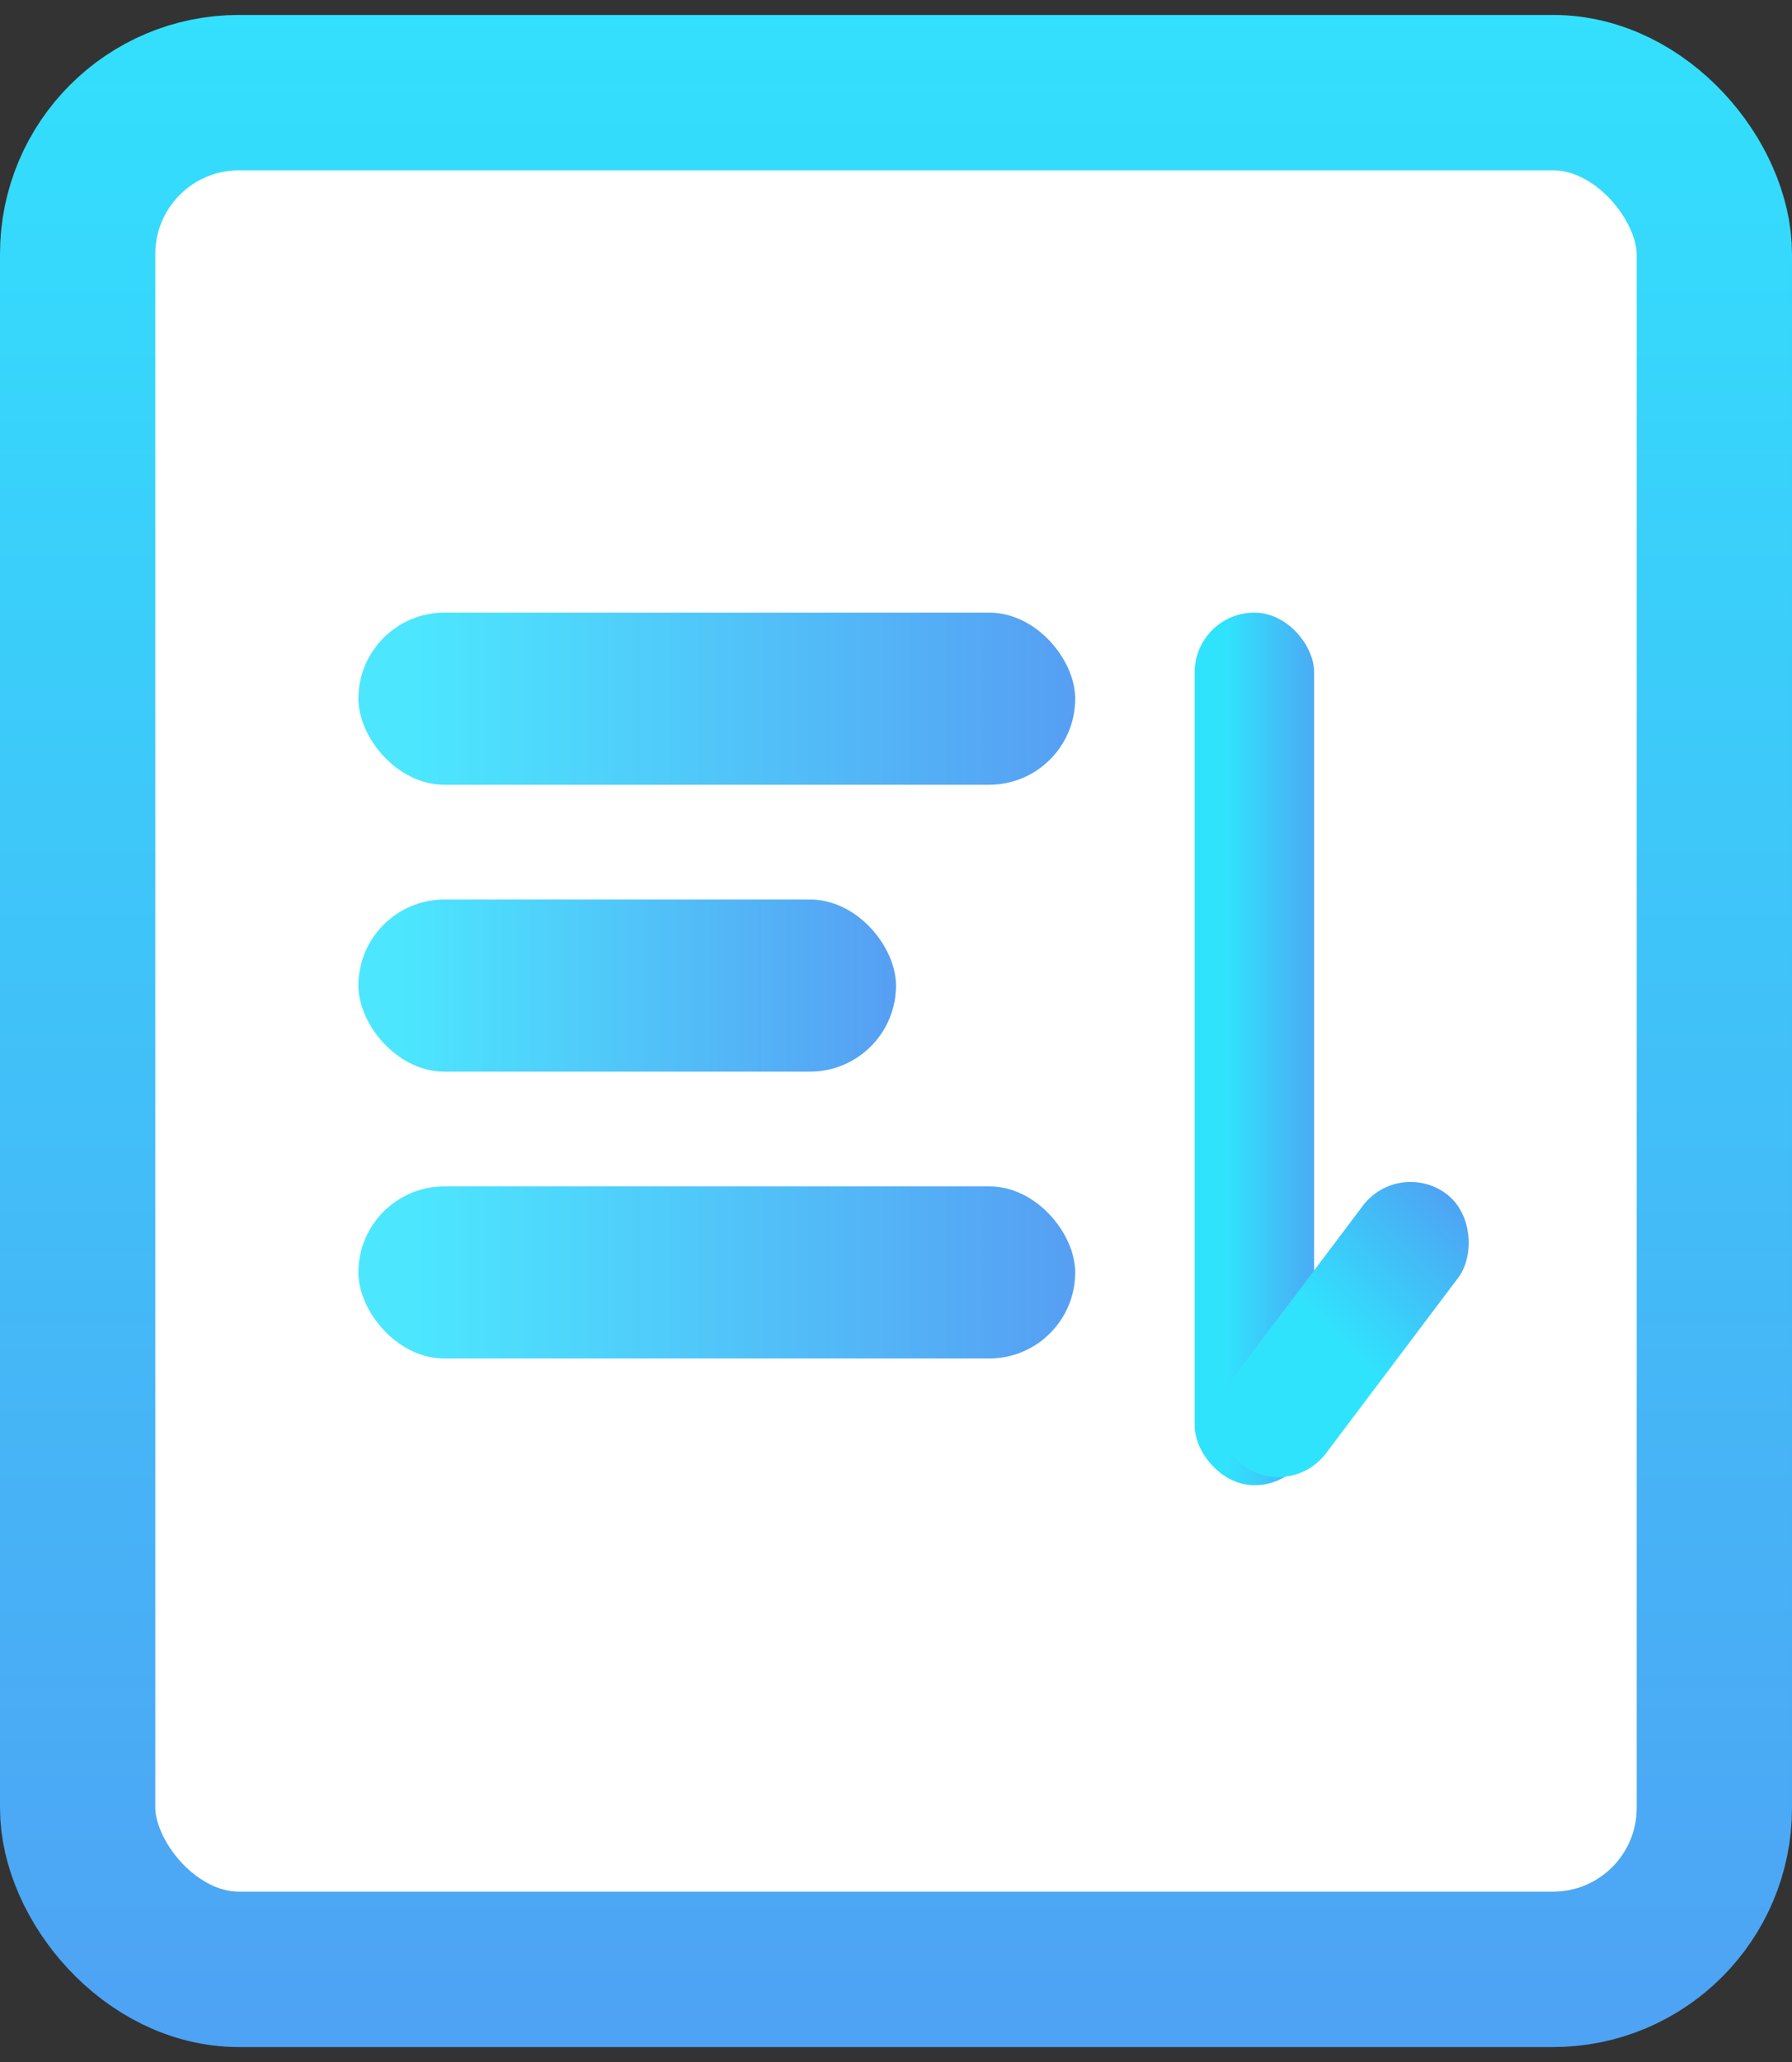 <svg width="60" height="69" viewBox="0 0 60 69" fill="none" xmlns="http://www.w3.org/2000/svg">
<rect x="0" y="0" width="60" height="69" fill="#333333" stroke="none"/>
<rect x="2.6" y="3.1" width="54.8" height="62.8" rx="5.4" fill="white" stroke="url(#paint0_linear_584_9577)" stroke-width="5.2"/>
<rect x="12" y="20.5" width="24" height="5.76" rx="2.88" fill="url(#paint1_linear_584_9577)"/>
<rect x="12" y="39.699" width="24" height="5.76" rx="2.88" fill="url(#paint2_linear_584_9577)"/>
<rect x="12" y="30.1" width="18" height="5.76" rx="2.88" fill="url(#paint3_linear_584_9577)"/>
<rect x="40" y="20.5" width="4" height="29.2" rx="2" fill="url(#paint4_linear_584_9577)"/>
<rect x="43.195" y="50.227" width="4" height="11.356" rx="2" transform="rotate(-143 43.195 50.227)" fill="url(#paint5_linear_584_9577)"/>
<defs>
<linearGradient id="paint0_linear_584_9577" x1="28" y1="-7.5" x2="28" y2="104.5" gradientUnits="userSpaceOnUse">
<stop offset="0.06" stop-color="#32E1FD"/>
<stop offset="0.908" stop-color="#598BF0"/>
</linearGradient>
<linearGradient id="paint1_linear_584_9577" x1="13.667" y1="24.192" x2="42" y2="24.192" gradientUnits="userSpaceOnUse">
<stop stop-color="#4CE7FE"/>
<stop offset="1" stop-color="#598BF0"/>
</linearGradient>
<linearGradient id="paint2_linear_584_9577" x1="13.667" y1="43.392" x2="42" y2="43.392" gradientUnits="userSpaceOnUse">
<stop stop-color="#4CE7FE"/>
<stop offset="1" stop-color="#598BF0"/>
</linearGradient>
<linearGradient id="paint3_linear_584_9577" x1="13.25" y1="33.792" x2="34.5" y2="33.792" gradientUnits="userSpaceOnUse">
<stop stop-color="#4CE7FE"/>
<stop offset="1" stop-color="#598BF0"/>
</linearGradient>
<linearGradient id="paint4_linear_584_9577" x1="39.202" y1="40.145" x2="45.584" y2="40.145" gradientUnits="userSpaceOnUse">
<stop offset="0.287" stop-color="#30E3FD"/>
<stop offset="1" stop-color="#598DF0"/>
</linearGradient>
<linearGradient id="paint5_linear_584_9577" x1="44.818" y1="63.688" x2="45.999" y2="55.285" gradientUnits="userSpaceOnUse">
<stop stop-color="#598DF0"/>
<stop offset="0.958" stop-color="#30E3FD"/>
</linearGradient>
</defs>
</svg>
